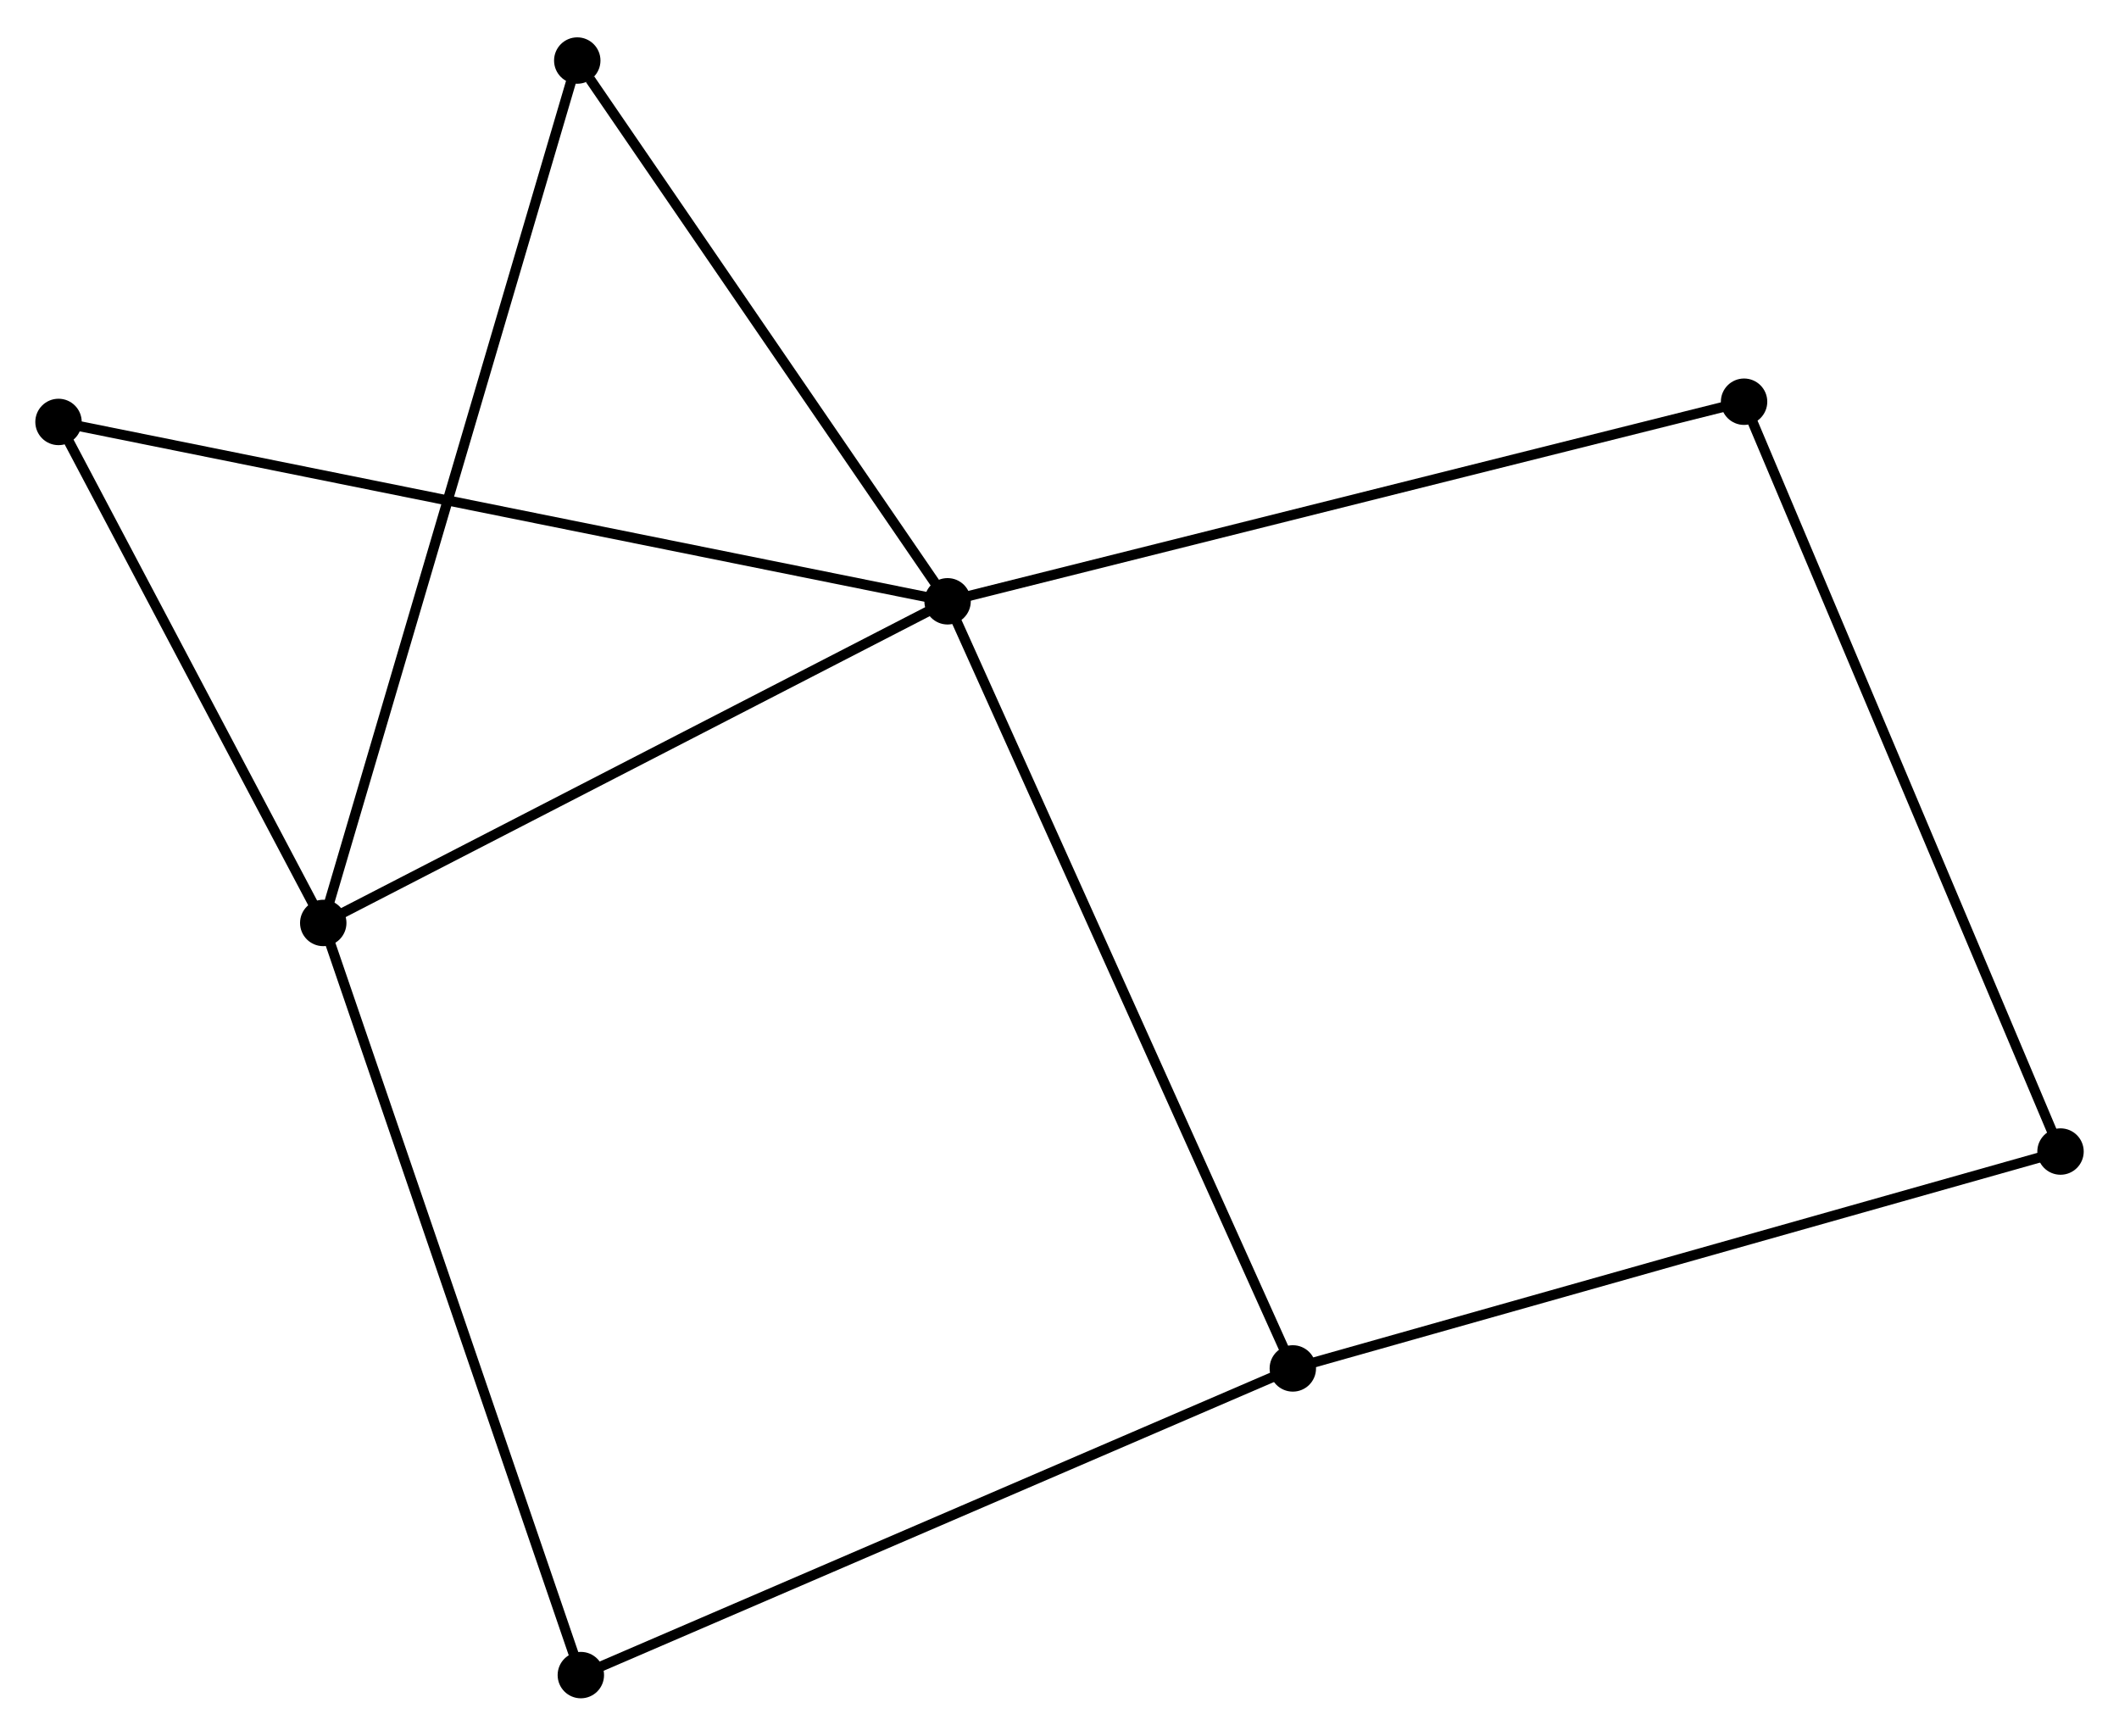 <?xml version="1.0" encoding="UTF-8" standalone="no"?>
<!DOCTYPE svg PUBLIC "-//W3C//DTD SVG 1.1//EN"
 "http://www.w3.org/Graphics/SVG/1.1/DTD/svg11.dtd">
<!-- Generated by graphviz version 2.36.0 (20140111.2315)
 -->
<!-- Title: %3 Pages: 1 -->
<svg width="210pt" height="172pt"
 viewBox="0.00 0.00 210.04 171.63" xmlns="http://www.w3.org/2000/svg" xmlns:xlink="http://www.w3.org/1999/xlink">
<g id="graph0" class="graph" transform="scale(1 1) rotate(0) translate(4 167.627)">
<title>%3</title>
<!-- 0 -->
<g id="node1" class="node"><title>0</title>
<ellipse fill="black" stroke="black" cx="89.926" cy="-108.23" rx="1.8" ry="1.8"/>
</g>
<!-- 1 -->
<g id="node2" class="node"><title>1</title>
<ellipse fill="black" stroke="black" cx="28.041" cy="-76.349" rx="1.8" ry="1.8"/>
</g>
<!-- 0&#45;&#45;1 -->
<g id="edge1" class="edge"><title>0&#45;&#45;1</title>
<path fill="none" stroke="black" d="M88.14,-107.311C79.103,-102.655 38.492,-81.733 29.716,-77.212"/>
</g>
<!-- 2 -->
<g id="node3" class="node"><title>2</title>
<ellipse fill="black" stroke="black" cx="124.147" cy="-32.196" rx="1.8" ry="1.8"/>
</g>
<!-- 0&#45;&#45;2 -->
<g id="edge2" class="edge"><title>0&#45;&#45;2</title>
<path fill="none" stroke="black" d="M90.772,-106.351C95.506,-95.831 118.673,-44.357 123.33,-34.01"/>
</g>
<!-- 3 -->
<g id="node4" class="node"><title>3</title>
<ellipse fill="black" stroke="black" cx="168.876" cy="-128.012" rx="1.8" ry="1.8"/>
</g>
<!-- 0&#45;&#45;3 -->
<g id="edge3" class="edge"><title>0&#45;&#45;3</title>
<path fill="none" stroke="black" d="M91.877,-108.719C102.8,-111.456 156.249,-124.848 166.993,-127.54"/>
</g>
<!-- 4 -->
<g id="node5" class="node"><title>4</title>
<ellipse fill="black" stroke="black" cx="53.22" cy="-161.827" rx="1.8" ry="1.8"/>
</g>
<!-- 0&#45;&#45;4 -->
<g id="edge4" class="edge"><title>0&#45;&#45;4</title>
<path fill="none" stroke="black" d="M88.704,-110.014C83.132,-118.151 60.144,-151.718 54.484,-159.982"/>
</g>
<!-- 5 -->
<g id="node6" class="node"><title>5</title>
<ellipse fill="black" stroke="black" cx="1.8" cy="-126.007" rx="1.8" ry="1.8"/>
</g>
<!-- 0&#45;&#45;5 -->
<g id="edge5" class="edge"><title>0&#45;&#45;5</title>
<path fill="none" stroke="black" d="M88.085,-108.602C76.616,-110.915 15.07,-123.33 3.631,-125.638"/>
</g>
<!-- 1&#45;&#45;4 -->
<g id="edge6" class="edge"><title>1&#45;&#45;4</title>
<path fill="none" stroke="black" d="M28.567,-78.135C31.844,-89.259 49.429,-148.956 52.697,-160.052"/>
</g>
<!-- 1&#45;&#45;5 -->
<g id="edge7" class="edge"><title>1&#45;&#45;5</title>
<path fill="none" stroke="black" d="M27.168,-78.001C23.184,-85.541 6.75,-116.64 2.703,-124.297"/>
</g>
<!-- 6 -->
<g id="node7" class="node"><title>6</title>
<ellipse fill="black" stroke="black" cx="53.574" cy="-1.8" rx="1.8" ry="1.8"/>
</g>
<!-- 1&#45;&#45;6 -->
<g id="edge8" class="edge"><title>1&#45;&#45;6</title>
<path fill="none" stroke="black" d="M28.672,-74.507C32.205,-64.192 49.49,-13.723 52.965,-3.578"/>
</g>
<!-- 2&#45;&#45;6 -->
<g id="edge9" class="edge"><title>2&#45;&#45;6</title>
<path fill="none" stroke="black" d="M122.402,-31.445C112.638,-27.239 64.861,-6.662 55.257,-2.525"/>
</g>
<!-- 7 -->
<g id="node8" class="node"><title>7</title>
<ellipse fill="black" stroke="black" cx="200.243" cy="-53.692" rx="1.8" ry="1.8"/>
</g>
<!-- 2&#45;&#45;7 -->
<g id="edge10" class="edge"><title>2&#45;&#45;7</title>
<path fill="none" stroke="black" d="M126.028,-32.727C136.556,-35.701 188.072,-50.254 198.427,-53.179"/>
</g>
<!-- 3&#45;&#45;7 -->
<g id="edge11" class="edge"><title>3&#45;&#45;7</title>
<path fill="none" stroke="black" d="M169.651,-126.175C173.991,-115.892 195.226,-65.579 199.494,-55.465"/>
</g>
</g>
</svg>
